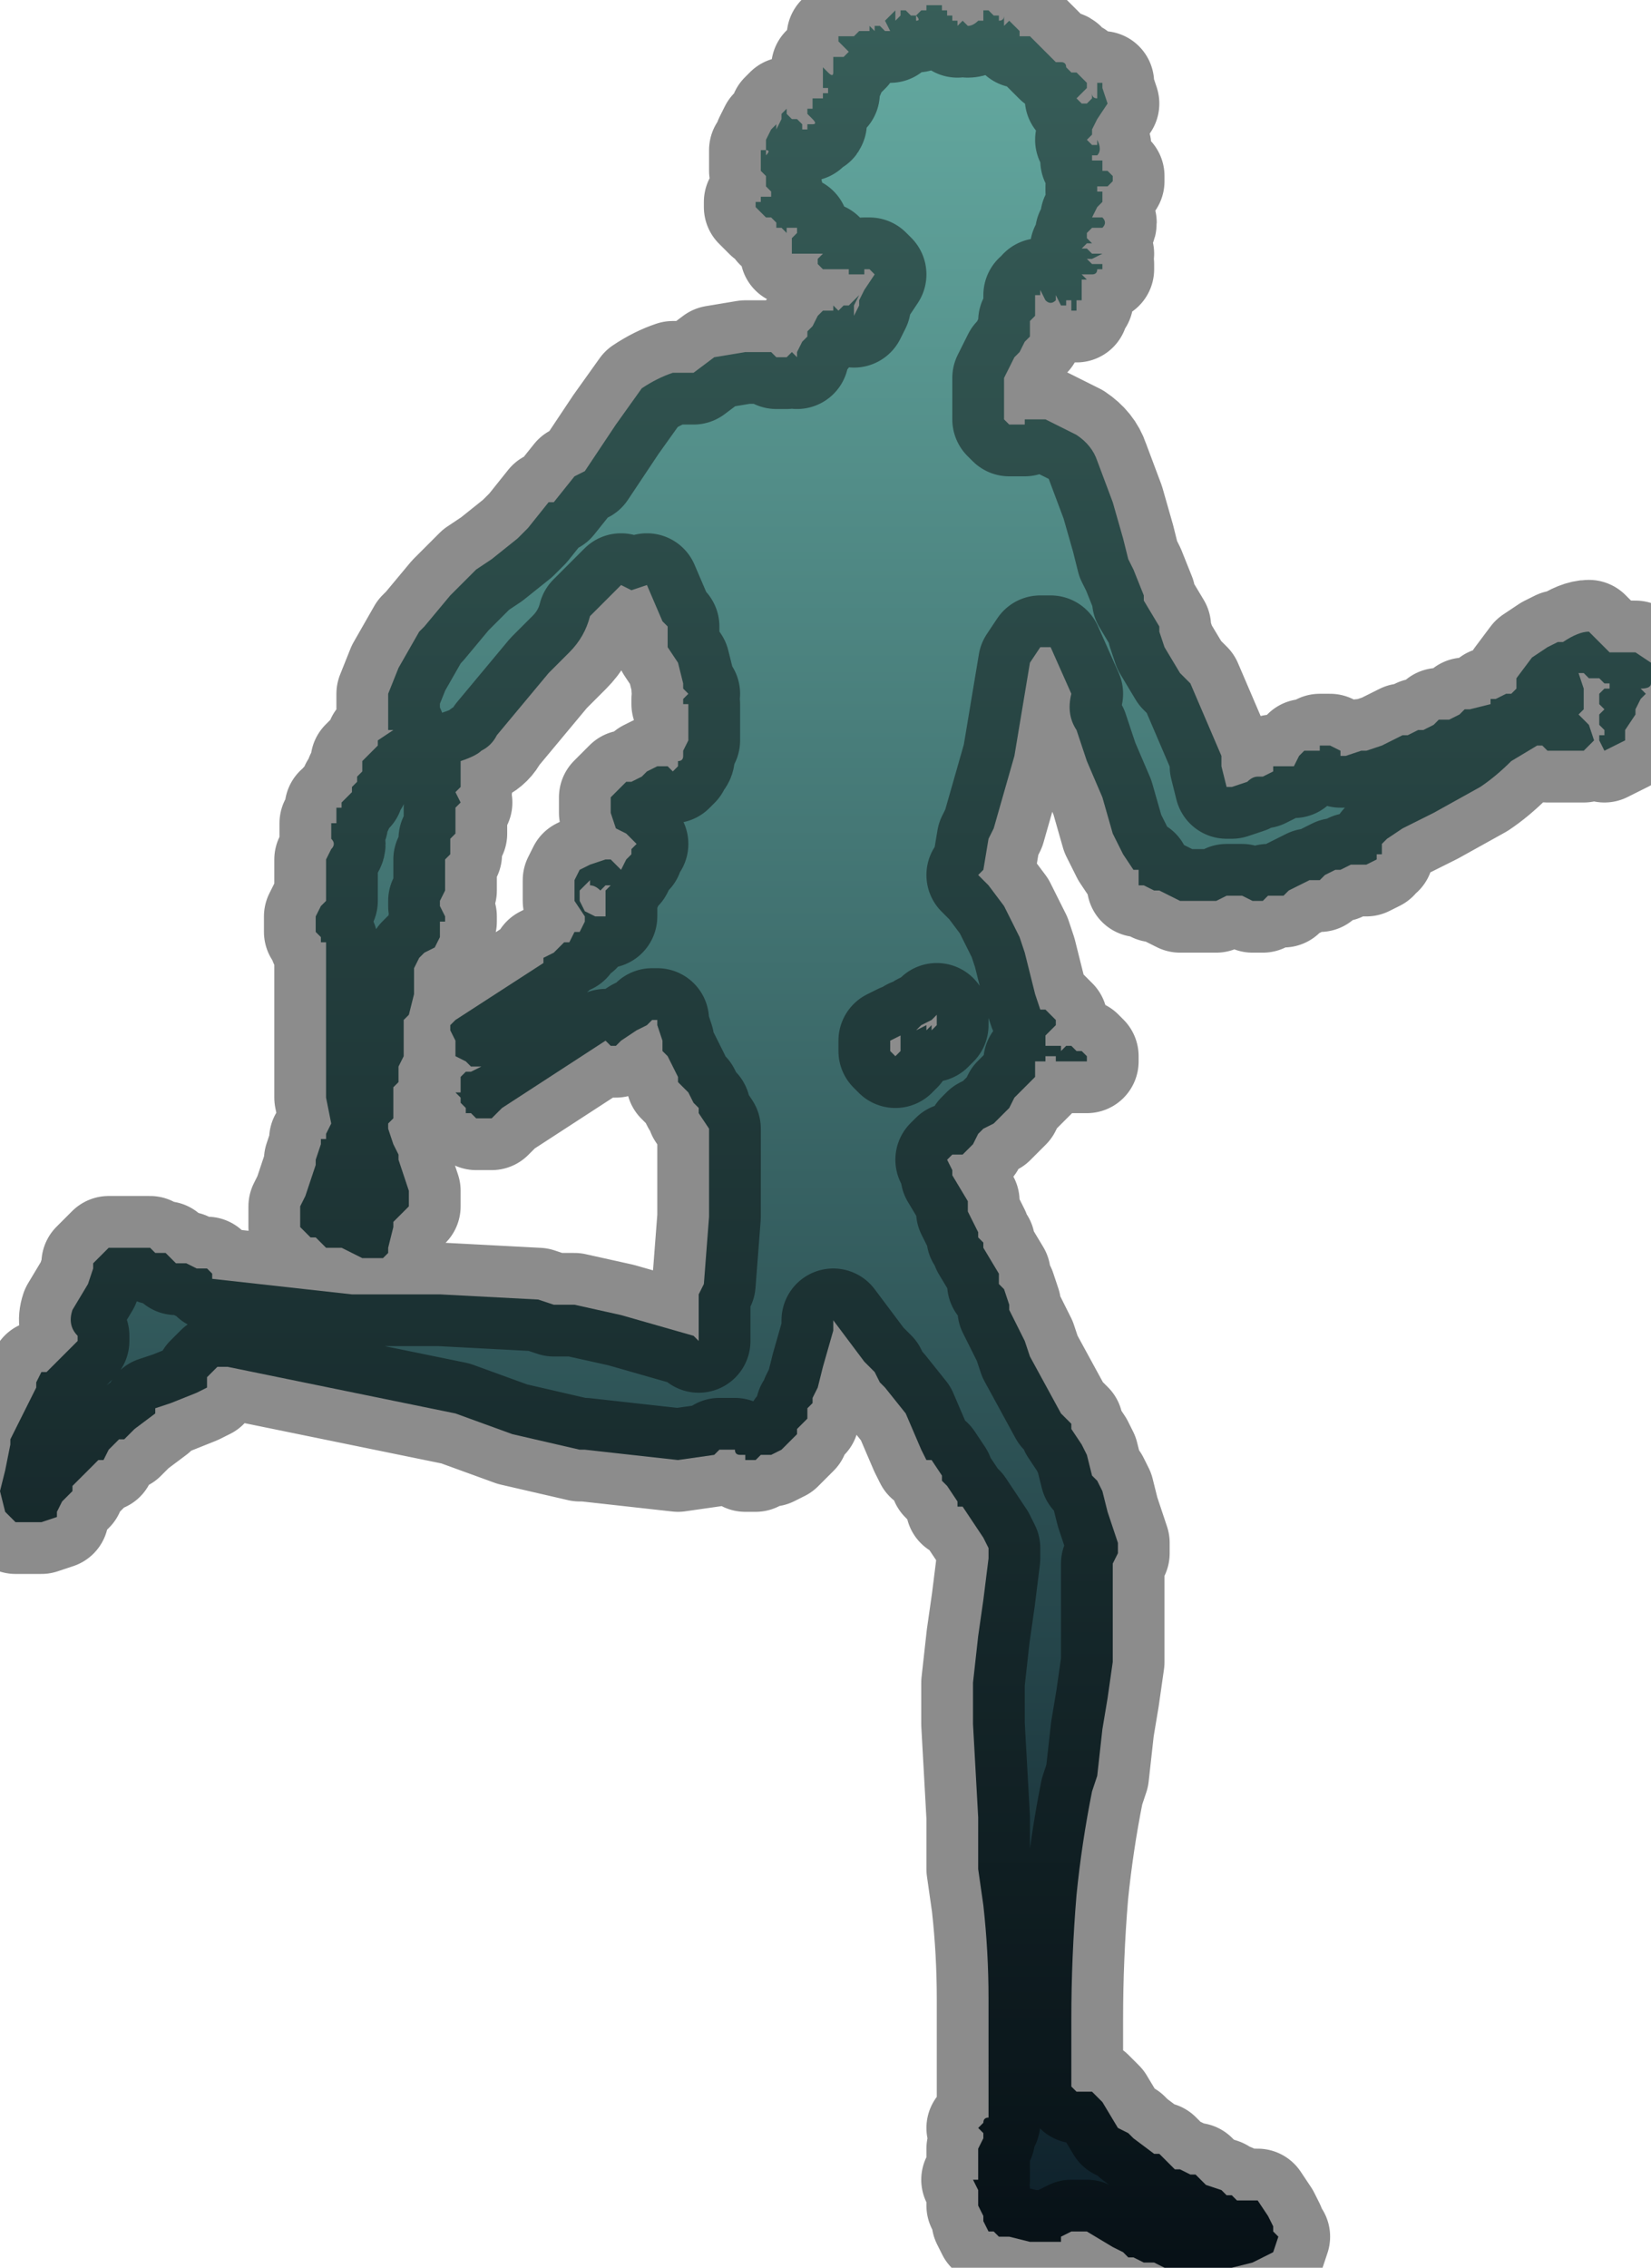 <?xml version="1.0" encoding="UTF-8" standalone="no"?>
<svg xmlns:xlink="http://www.w3.org/1999/xlink" height="21.9px" width="15.95px" xmlns="http://www.w3.org/2000/svg">
  <g transform="matrix(1.0, 0.0, 0.0, 1.0, 9.75, 10.75)">
    <path d="M-4.15 -2.05 L-4.15 -2.05 -4.1 -1.95 -4.0 -1.9 -4.0 -1.9 -4.0 -1.9 -3.9 -1.9 -3.9 -2.0 -3.9 -2.05 -3.9 -2.15 -3.85 -2.2 -3.9 -2.2 -3.95 -2.15 Q-4.0 -2.2 -4.05 -2.2 L-4.05 -2.25 -4.15 -2.15 -4.15 -2.05 M0.3 -10.3 L0.3 -10.3 0.35 -10.25 0.35 -10.25 0.4 -10.2 0.4 -10.2 0.45 -10.15 0.45 -10.15 0.5 -10.15 Q0.55 -10.15 0.55 -10.1 L0.55 -10.1 0.6 -10.05 0.65 -10.05 0.65 -10.05 0.75 -9.95 0.75 -9.9 0.7 -9.85 0.7 -9.85 0.65 -9.8 0.7 -9.75 0.75 -9.75 0.75 -9.75 0.8 -9.8 0.8 -9.85 Q0.8 -9.8 0.85 -9.8 L0.85 -9.9 0.85 -9.95 0.9 -9.95 0.9 -9.9 0.95 -9.75 0.95 -9.75 0.85 -9.6 0.85 -9.6 0.8 -9.5 0.8 -9.45 0.75 -9.4 0.75 -9.4 0.8 -9.35 0.85 -9.35 0.85 -9.4 Q0.9 -9.3 0.85 -9.25 L0.8 -9.25 Q0.8 -9.2 0.8 -9.2 L0.85 -9.2 0.85 -9.2 0.9 -9.2 0.9 -9.15 0.9 -9.1 0.95 -9.1 1.0 -9.05 1.0 -9.05 1.0 -9.0 0.95 -8.95 0.9 -8.95 0.85 -8.95 0.85 -8.9 0.9 -8.9 0.9 -8.9 0.9 -8.8 0.85 -8.75 0.85 -8.75 0.8 -8.65 0.85 -8.65 0.9 -8.65 0.9 -8.65 Q0.95 -8.6 0.9 -8.55 L0.85 -8.55 0.8 -8.55 0.8 -8.55 0.75 -8.5 0.75 -8.45 0.8 -8.4 0.75 -8.4 0.7 -8.35 Q0.7 -8.35 0.75 -8.35 L0.75 -8.35 0.8 -8.3 0.8 -8.3 Q0.85 -8.3 0.9 -8.3 L0.8 -8.25 0.75 -8.25 0.8 -8.2 0.85 -8.2 0.9 -8.2 0.9 -8.15 0.85 -8.15 Q0.85 -8.1 0.8 -8.1 L0.7 -8.1 0.75 -8.05 0.75 -8.05 0.75 -8.05 0.7 -8.05 0.7 -8.05 0.7 -7.95 0.7 -7.85 0.65 -7.85 0.65 -7.75 0.6 -7.75 0.6 -7.85 0.55 -7.85 0.55 -7.8 0.5 -7.8 0.45 -7.8 0.45 -7.8 0.5 -7.8 0.45 -7.9 0.45 -7.85 Q0.4 -7.8 0.35 -7.85 L0.3 -7.95 0.3 -7.9 0.25 -7.9 0.25 -7.85 0.25 -7.75 0.25 -7.7 0.2 -7.65 0.2 -7.55 0.2 -7.5 0.15 -7.45 0.15 -7.45 0.1 -7.35 0.1 -7.35 0.05 -7.3 0.05 -7.3 -0.05 -7.1 -0.05 -7.0 -0.05 -6.9 -0.05 -6.75 -0.05 -6.7 -0.05 -6.7 0.0 -6.65 0.05 -6.65 0.1 -6.65 0.15 -6.65 0.15 -6.7 0.35 -6.7 0.35 -6.7 0.65 -6.55 Q0.8 -6.45 0.85 -6.3 L1.0 -5.9 1.1 -5.55 1.15 -5.35 1.2 -5.25 1.3 -5.0 1.3 -4.95 1.45 -4.7 1.45 -4.65 1.5 -4.5 1.65 -4.25 1.75 -4.15 1.9 -3.8 2.05 -3.45 2.05 -3.35 2.1 -3.15 2.15 -3.15 2.15 -3.15 2.3 -3.2 2.3 -3.2 Q2.35 -3.25 2.4 -3.25 L2.45 -3.25 2.55 -3.3 2.55 -3.35 2.7 -3.35 2.75 -3.35 2.8 -3.45 2.85 -3.5 2.9 -3.5 2.9 -3.5 2.95 -3.5 3.0 -3.5 3.0 -3.55 3.1 -3.55 3.2 -3.5 3.2 -3.45 3.25 -3.45 3.4 -3.5 3.45 -3.5 3.45 -3.5 3.6 -3.55 3.6 -3.55 3.8 -3.65 3.85 -3.65 3.85 -3.65 3.95 -3.7 3.95 -3.7 4.0 -3.7 4.1 -3.75 4.15 -3.8 Q4.2 -3.8 4.25 -3.8 L4.35 -3.85 4.4 -3.9 4.45 -3.9 4.45 -3.9 4.65 -3.95 4.65 -4.0 4.7 -4.0 4.7 -4.0 4.8 -4.05 4.85 -4.05 4.9 -4.1 4.9 -4.2 5.05 -4.4 5.2 -4.5 5.3 -4.55 5.35 -4.55 Q5.5 -4.65 5.6 -4.65 L5.8 -4.45 5.9 -4.45 6.05 -4.45 6.2 -4.35 6.2 -4.15 Q6.2 -4.1 6.1 -4.1 L6.15 -4.05 6.1 -4.0 6.05 -3.9 6.05 -3.9 6.05 -3.85 5.95 -3.7 5.95 -3.6 5.85 -3.55 5.85 -3.55 5.75 -3.5 5.7 -3.6 5.7 -3.65 5.75 -3.65 5.75 -3.7 5.7 -3.75 5.7 -3.85 5.75 -3.9 5.75 -3.9 5.7 -3.95 5.7 -4.05 5.75 -4.1 5.8 -4.1 5.8 -4.15 5.75 -4.15 5.7 -4.2 5.6 -4.2 5.55 -4.25 5.5 -4.25 5.5 -4.25 5.55 -4.1 5.55 -3.9 5.5 -3.85 5.55 -3.8 5.6 -3.75 5.65 -3.6 5.55 -3.5 5.5 -3.5 5.4 -3.5 5.4 -3.5 5.2 -3.5 5.15 -3.55 5.1 -3.55 4.85 -3.4 Q4.7 -3.25 4.55 -3.15 L4.1 -2.9 3.8 -2.75 3.65 -2.65 3.6 -2.6 3.6 -2.55 3.6 -2.5 3.55 -2.5 3.55 -2.45 3.45 -2.4 3.4 -2.4 3.3 -2.4 3.3 -2.4 3.2 -2.35 3.15 -2.35 3.05 -2.3 3.0 -2.25 3.0 -2.25 2.9 -2.25 2.8 -2.2 2.8 -2.2 2.7 -2.15 2.65 -2.1 2.6 -2.1 2.55 -2.1 2.55 -2.1 2.5 -2.1 2.45 -2.05 2.4 -2.05 2.4 -2.05 2.35 -2.05 2.25 -2.1 2.2 -2.1 2.1 -2.1 2.1 -2.1 2.0 -2.05 1.9 -2.05 1.85 -2.05 1.7 -2.05 1.7 -2.05 1.65 -2.05 1.45 -2.15 1.45 -2.15 1.4 -2.15 1.3 -2.2 1.25 -2.2 1.25 -2.25 1.25 -2.35 1.2 -2.35 1.2 -2.35 1.1 -2.5 1.0 -2.7 0.9 -3.05 0.75 -3.4 0.65 -3.7 Q0.55 -3.85 0.6 -4.05 L0.4 -4.5 0.3 -4.5 0.3 -4.5 0.2 -4.35 0.15 -4.05 0.1 -3.75 0.1 -3.75 0.05 -3.45 -0.05 -3.1 -0.05 -3.1 -0.15 -2.75 -0.2 -2.65 -0.25 -2.35 -0.3 -2.3 -0.2 -2.2 -0.05 -2.0 0.1 -1.7 0.15 -1.55 0.2 -1.35 0.25 -1.15 0.3 -1.0 0.35 -1.0 0.4 -0.95 0.45 -0.9 0.45 -0.85 0.4 -0.8 0.4 -0.8 0.35 -0.75 0.35 -0.65 Q0.4 -0.65 0.4 -0.65 L0.4 -0.65 0.45 -0.65 0.5 -0.65 0.5 -0.6 0.55 -0.65 0.6 -0.65 0.65 -0.6 0.7 -0.6 0.75 -0.55 0.75 -0.5 0.7 -0.5 0.65 -0.5 0.55 -0.5 0.45 -0.5 0.45 -0.55 0.45 -0.55 0.4 -0.55 0.35 -0.55 0.35 -0.5 0.3 -0.5 0.25 -0.5 0.25 -0.45 0.25 -0.35 0.2 -0.3 0.2 -0.3 0.15 -0.25 0.1 -0.2 0.1 -0.2 0.05 -0.15 0.0 -0.05 -0.15 0.1 -0.25 0.15 -0.3 0.2 -0.35 0.3 -0.4 0.35 -0.45 0.4 -0.5 0.4 -0.55 0.4 -0.6 0.45 -0.55 0.55 -0.55 0.6 -0.4 0.85 -0.4 0.95 -0.35 1.05 -0.3 1.15 -0.3 1.2 -0.25 1.25 -0.25 1.3 -0.1 1.55 -0.1 1.65 -0.05 1.7 0.0 1.85 0.0 1.85 0.0 1.9 0.15 2.2 0.2 2.35 0.5 2.9 0.6 3.0 0.6 3.05 0.7 3.2 0.75 3.3 0.8 3.5 0.85 3.55 0.9 3.65 0.95 3.85 1.05 4.15 1.05 4.25 1.0 4.35 1.0 4.55 1.0 5.3 0.95 5.65 0.9 5.95 0.85 6.4 0.8 6.55 Q0.7 7.05 0.65 7.55 0.6 8.15 0.6 8.75 L0.6 9.4 0.65 9.45 0.7 9.45 0.8 9.45 0.9 9.55 1.05 9.8 1.15 9.85 1.2 9.9 1.4 10.05 1.45 10.05 1.5 10.1 1.55 10.15 1.6 10.2 1.65 10.2 1.75 10.25 1.8 10.25 1.9 10.35 2.05 10.4 2.1 10.45 2.15 10.45 2.2 10.5 2.3 10.5 2.4 10.5 2.5 10.65 2.55 10.75 2.55 10.8 2.6 10.85 2.55 11.0 2.35 11.1 2.15 11.15 1.9 11.15 1.85 11.15 1.7 11.15 1.6 11.15 1.5 11.15 1.4 11.1 1.3 11.1 1.2 11.05 1.15 11.05 1.1 11.0 1.0 10.95 0.75 10.8 0.65 10.8 0.6 10.8 0.5 10.85 0.5 10.9 0.45 10.9 0.4 10.9 0.25 10.9 0.2 10.9 0.0 10.85 -0.05 10.85 -0.1 10.85 -0.15 10.8 -0.2 10.8 -0.25 10.7 -0.25 10.7 -0.25 10.65 -0.3 10.55 -0.3 10.4 -0.35 10.3 -0.3 10.3 -0.3 10.15 -0.3 10.0 -0.25 9.9 -0.25 9.85 -0.3 9.8 -0.25 9.75 Q-0.25 9.7 -0.2 9.7 L-0.2 9.75 -0.2 8.55 Q-0.2 8.1 -0.25 7.65 L-0.3 7.3 -0.3 6.8 -0.35 5.9 -0.35 5.5 -0.3 5.05 -0.25 4.7 -0.2 4.3 -0.2 4.2 -0.25 4.1 -0.25 4.1 -0.45 3.8 -0.5 3.8 -0.5 3.75 -0.6 3.6 -0.65 3.55 -0.65 3.5 -0.75 3.35 -0.8 3.35 -0.85 3.25 -1.0 2.9 -1.2 2.65 -1.2 2.65 -1.25 2.6 -1.3 2.5 -1.4 2.4 -1.7 2.0 -1.7 2.05 -1.7 2.1 -1.8 2.45 -1.8 2.45 -1.85 2.65 -1.9 2.75 -1.9 2.8 -1.95 2.85 -1.95 2.95 -2.05 3.05 -2.05 3.1 -2.1 3.15 -2.2 3.25 -2.3 3.3 -2.3 3.3 -2.35 3.3 -2.35 3.3 -2.4 3.3 -2.45 3.35 -2.5 3.35 -2.5 3.35 -2.55 3.35 -2.55 3.3 -2.6 3.3 Q-2.65 3.3 -2.65 3.25 L-2.7 3.25 -2.7 3.25 -2.75 3.25 -2.8 3.25 -2.85 3.3 -3.2 3.35 -4.1 3.25 -4.15 3.25 -4.8 3.1 -5.35 2.9 -7.55 2.45 -7.65 2.45 -7.7 2.5 -7.75 2.55 -7.75 2.65 -7.85 2.7 -8.1 2.8 -8.25 2.85 -8.25 2.9 -8.45 3.05 -8.45 3.05 -8.5 3.1 -8.55 3.15 -8.6 3.15 -8.65 3.2 -8.7 3.25 -8.75 3.35 -8.8 3.35 -8.9 3.45 -9.0 3.55 -9.05 3.6 -9.05 3.65 -9.1 3.7 -9.15 3.75 -9.2 3.85 -9.2 3.9 -9.35 3.95 -9.45 3.95 -9.5 3.95 -9.55 3.95 -9.55 3.95 -9.6 3.95 -9.7 3.85 -9.75 3.65 -9.7 3.45 -9.65 3.2 -9.65 3.15 -9.6 3.05 -9.55 2.95 -9.5 2.85 -9.45 2.75 -9.4 2.65 -9.4 2.6 -9.35 2.5 -9.3 2.5 -9.25 2.45 -9.2 2.4 -9.1 2.3 -9.0 2.2 -9.0 2.15 Q-9.1 2.05 -9.05 1.9 L-8.9 1.65 -8.85 1.5 -8.85 1.45 -8.8 1.4 -8.75 1.35 -8.7 1.3 -8.65 1.3 -8.6 1.3 -8.6 1.3 -8.55 1.3 -8.45 1.3 -8.35 1.3 -8.3 1.3 -8.25 1.35 -8.2 1.35 -8.15 1.35 -8.1 1.4 -8.05 1.45 -7.95 1.45 -7.85 1.5 -7.8 1.5 -7.75 1.5 -7.7 1.55 Q-7.7 1.55 -7.7 1.6 L-7.7 1.6 -6.35 1.75 -6.0 1.75 -5.9 1.75 -5.5 1.75 -4.55 1.8 -4.4 1.85 -4.2 1.85 -3.75 1.95 -3.05 2.15 -3.0 2.2 -3.0 2.15 -3.0 2.0 -3.0 1.75 -2.95 1.65 -2.9 1.0 -2.9 0.9 -2.9 0.55 -2.9 0.45 -2.9 0.45 -2.9 0.3 -2.9 0.15 -3.0 0.0 -3.0 -0.05 -3.05 -0.1 -3.1 -0.2 -3.15 -0.25 -3.2 -0.3 -3.2 -0.35 -3.3 -0.55 -3.3 -0.55 -3.35 -0.6 -3.35 -0.65 -3.35 -0.7 -3.4 -0.85 -3.4 -0.9 -3.45 -0.9 -3.5 -0.85 -3.6 -0.8 -3.75 -0.7 -3.8 -0.65 -3.85 -0.65 -3.9 -0.7 -4.9 -0.05 -4.95 0.0 -4.95 0.0 -5.0 0.05 -5.05 0.05 -5.15 0.05 -5.15 0.05 -5.2 0.0 -5.25 0.0 -5.25 -0.05 -5.3 -0.1 -5.3 -0.15 -5.35 -0.2 -5.3 -0.2 -5.3 -0.2 -5.3 -0.25 -5.3 -0.35 -5.25 -0.4 -5.2 -0.4 -5.1 -0.45 -5.15 -0.45 -5.2 -0.45 -5.2 -0.45 -5.25 -0.5 -5.35 -0.55 -5.35 -0.7 -5.4 -0.8 -5.4 -0.8 -5.4 -0.85 -5.35 -0.9 -4.5 -1.45 -4.5 -1.5 -4.4 -1.55 -4.35 -1.6 -4.3 -1.65 -4.3 -1.65 -4.25 -1.65 -4.2 -1.75 -4.15 -1.75 -4.1 -1.85 -4.1 -1.9 -4.2 -2.05 -4.2 -2.25 -4.15 -2.35 -4.05 -2.4 -3.9 -2.45 -3.85 -2.45 -3.75 -2.35 -3.75 -2.35 -3.7 -2.45 -3.7 -2.45 -3.65 -2.5 -3.65 -2.55 -3.6 -2.6 -3.7 -2.7 -3.8 -2.75 -3.85 -2.9 -3.85 -3.05 -3.8 -3.1 -3.75 -3.15 -3.7 -3.2 -3.65 -3.2 -3.55 -3.25 -3.5 -3.3 -3.4 -3.35 -3.3 -3.35 -3.25 -3.3 -3.2 -3.35 -3.2 -3.4 Q-3.15 -3.4 -3.15 -3.45 L-3.15 -3.5 -3.1 -3.6 -3.1 -3.65 -3.1 -3.8 -3.1 -3.85 -3.1 -3.95 -3.15 -3.95 -3.15 -4.0 -3.1 -4.05 -3.15 -4.1 -3.15 -4.1 -3.15 -4.15 -3.2 -4.35 -3.2 -4.35 -3.3 -4.5 -3.3 -4.5 -3.3 -4.7 -3.35 -4.75 -3.5 -5.1 -3.65 -5.05 -3.75 -5.1 -4.05 -4.8 Q-4.1 -4.6 -4.25 -4.45 L-4.45 -4.25 -4.7 -3.95 -4.95 -3.65 Q-5.0 -3.55 -5.1 -3.5 -5.15 -3.45 -5.3 -3.4 L-5.3 -3.4 -5.3 -3.3 -5.3 -3.15 -5.35 -3.1 -5.3 -3.0 -5.3 -3.0 -5.35 -2.95 -5.35 -2.85 -5.35 -2.7 -5.4 -2.65 -5.4 -2.5 -5.45 -2.45 -5.45 -2.3 -5.45 -2.15 -5.5 -2.05 -5.5 -2.0 -5.45 -1.9 -5.45 -1.85 -5.5 -1.85 -5.5 -1.8 -5.5 -1.75 -5.5 -1.7 -5.55 -1.6 -5.65 -1.55 -5.7 -1.5 -5.75 -1.4 -5.75 -1.35 -5.75 -1.3 -5.75 -1.15 -5.8 -0.95 -5.85 -0.9 -5.85 -0.9 -5.85 -0.8 -5.85 -0.75 -5.85 -0.55 -5.9 -0.45 -5.9 -0.3 -5.95 -0.25 -5.95 -0.25 -5.95 0.0 -5.95 0.05 -6.0 0.1 -6.0 0.15 -5.95 0.3 -5.9 0.4 -5.9 0.45 -5.85 0.6 -5.85 0.6 -5.85 0.6 -5.8 0.75 -5.8 0.9 -5.9 1.0 -5.95 1.05 -5.95 1.1 -6.0 1.3 -6.0 1.35 -6.05 1.4 -6.2 1.4 -6.25 1.4 -6.25 1.4 -6.45 1.3 -6.45 1.3 -6.5 1.3 -6.6 1.3 -6.6 1.3 -6.7 1.2 -6.7 1.2 -6.75 1.2 -6.85 1.1 -6.85 0.9 -6.8 0.8 -6.75 0.65 -6.7 0.5 -6.7 0.45 -6.65 0.3 -6.65 0.25 -6.6 0.25 -6.6 0.2 -6.55 0.1 -6.55 0.1 -6.6 -0.15 -6.6 -0.55 -6.6 -1.4 -6.6 -1.65 -6.65 -1.65 -6.65 -1.65 -6.65 -1.7 -6.7 -1.75 -6.7 -1.8 -6.7 -1.9 -6.65 -2.0 -6.65 -2.0 -6.6 -2.05 -6.6 -2.15 -6.6 -2.35 -6.6 -2.45 -6.55 -2.55 -6.55 -2.55 Q-6.5 -2.6 -6.55 -2.65 L-6.55 -2.7 -6.55 -2.8 -6.5 -2.8 -6.5 -2.95 -6.45 -2.95 -6.45 -3.0 -6.35 -3.1 -6.35 -3.15 -6.3 -3.2 -6.3 -3.25 -6.25 -3.3 -6.25 -3.4 -6.2 -3.45 -6.1 -3.55 -6.1 -3.6 -5.95 -3.7 -6.0 -3.7 -6.0 -3.75 -6.0 -3.8 -6.0 -3.95 -6.0 -4.05 -5.9 -4.3 -5.7 -4.65 -5.65 -4.7 -5.4 -5.0 -5.15 -5.25 -5.0 -5.35 -4.75 -5.55 -4.65 -5.65 -4.65 -5.65 -4.45 -5.9 -4.4 -5.9 -4.2 -6.15 -4.1 -6.2 -4.0 -6.35 -3.8 -6.65 -3.55 -7.0 Q-3.4 -7.1 -3.25 -7.15 L-3.05 -7.15 -2.85 -7.3 -2.55 -7.35 -2.5 -7.35 -2.45 -7.35 -2.35 -7.35 -2.3 -7.35 -2.25 -7.3 -2.2 -7.3 -2.15 -7.3 -2.1 -7.35 -2.05 -7.3 -2.05 -7.35 -2.0 -7.45 -1.95 -7.5 -1.95 -7.55 -1.9 -7.6 -1.85 -7.7 -1.85 -7.7 -1.8 -7.75 -1.75 -7.75 -1.75 -7.75 -1.7 -7.75 -1.7 -7.8 -1.65 -7.75 -1.6 -7.8 -1.55 -7.8 -1.55 -7.8 -1.5 -7.85 -1.45 -7.9 -1.5 -7.8 -1.5 -7.7 -1.5 -7.7 -1.45 -7.8 -1.45 -7.85 -1.4 -7.95 -1.4 -7.95 -1.3 -8.1 -1.35 -8.15 -1.35 -8.15 -1.35 -8.15 -1.4 -8.15 -1.4 -8.1 -1.45 -8.1 -1.55 -8.1 -1.55 -8.15 -1.65 -8.15 -1.75 -8.15 -1.75 -8.15 -1.8 -8.15 -1.85 -8.2 -1.85 -8.25 -1.85 -8.25 -1.8 -8.3 -1.8 -8.3 -1.85 -8.3 -1.85 -8.3 -1.95 -8.3 -2.0 -8.3 -2.0 -8.3 -2.05 -8.3 -2.1 -8.3 -2.1 -8.35 -2.1 -8.4 -2.1 -8.45 -2.1 -8.45 -2.05 -8.5 -2.05 -8.55 -2.1 -8.55 -2.15 -8.55 -2.15 -8.5 -2.2 -8.55 -2.25 -8.55 -2.25 -8.55 -2.25 -8.6 -2.3 -8.65 -2.3 -8.65 -2.35 -8.65 -2.35 -8.65 -2.4 -8.7 -2.4 -8.7 -2.45 -8.75 -2.45 -8.8 -2.4 -8.8 -2.4 -8.85 -2.35 -8.85 -2.3 -8.85 -2.3 -8.9 -2.35 -8.95 -2.35 -9.05 -2.35 -9.05 -2.4 -9.1 -2.4 -9.15 -2.4 -9.3 -2.35 -9.3 -2.35 -9.25 Q-2.3 -9.3 -2.35 -9.3 L-2.35 -9.35 -2.35 -9.4 -2.3 -9.5 -2.3 -9.5 -2.25 -9.55 -2.25 -9.5 -2.2 -9.6 -2.2 -9.65 -2.15 -9.7 -2.15 -9.65 -2.1 -9.6 -2.1 -9.55 -2.1 -9.6 -2.05 -9.6 -2.0 -9.55 -2.0 -9.5 -1.95 -9.5 -1.95 -9.55 -1.9 -9.55 Q-1.85 -9.55 -1.9 -9.6 L-1.9 -9.6 -1.95 -9.65 -1.95 -9.7 -1.9 -9.7 -1.9 -9.75 -1.9 -9.8 -1.85 -9.8 -1.85 -9.8 -1.8 -9.8 -1.8 -9.85 -1.8 -9.85 -1.75 -9.85 -1.75 -9.9 -1.8 -9.9 -1.8 -9.95 -1.8 -10.1 -1.8 -10.1 -1.75 -10.05 -1.75 -10.05 Q-1.7 -10.0 -1.7 -10.05 L-1.7 -10.1 -1.7 -10.2 -1.7 -10.2 -1.65 -10.2 -1.65 -10.2 -1.6 -10.2 -1.6 -10.2 -1.55 -10.25 -1.55 -10.25 -1.6 -10.3 -1.65 -10.35 -1.65 -10.4 -1.55 -10.4 -1.5 -10.4 -1.5 -10.4 -1.5 -10.4 -1.45 -10.45 -1.45 -10.45 -1.4 -10.45 -1.4 -10.45 Q-1.4 -10.45 -1.35 -10.45 L-1.35 -10.5 -1.3 -10.45 -1.3 -10.5 -1.25 -10.5 -1.25 -10.5 -1.2 -10.45 Q-1.2 -10.4 -1.2 -10.45 L-1.2 -10.45 -1.15 -10.45 -1.2 -10.55 -1.2 -10.55 -1.15 -10.6 -1.15 -10.6 -1.1 -10.65 Q-1.1 -10.6 -1.1 -10.55 L-1.1 -10.55 -1.05 -10.6 -1.05 -10.65 -1.0 -10.65 -1.0 -10.65 -1.0 -10.65 -1.0 -10.65 -0.95 -10.6 -0.95 -10.6 -0.9 -10.6 -0.9 -10.55 Q-0.85 -10.55 -0.9 -10.6 L-0.85 -10.65 -0.85 -10.65 -0.8 -10.65 -0.8 -10.7 -0.75 -10.7 -0.7 -10.7 -0.7 -10.7 -0.65 -10.7 -0.65 -10.65 -0.6 -10.65 -0.6 -10.6 -0.55 -10.6 -0.55 -10.55 -0.55 -10.55 -0.5 -10.55 -0.5 -10.5 -0.45 -10.55 -0.4 -10.5 -0.4 -10.5 Q-0.35 -10.5 -0.3 -10.55 L-0.3 -10.55 -0.25 -10.55 -0.25 -10.6 -0.25 -10.6 -0.25 -10.65 -0.2 -10.65 -0.2 -10.65 -0.15 -10.6 -0.15 -10.6 -0.15 -10.55 -0.15 -10.6 -0.1 -10.6 Q-0.1 -10.6 -0.1 -10.55 L-0.1 -10.55 Q-0.05 -10.55 -0.05 -10.6 L-0.05 -10.5 0.0 -10.55 0.05 -10.5 0.1 -10.45 0.1 -10.4 0.15 -10.4 0.15 -10.4 0.2 -10.4 0.2 -10.4 0.25 -10.35 0.25 -10.35 0.3 -10.3 M-1.15 -0.65 L-1.15 -0.6 -1.1 -0.55 -1.1 -0.55 -1.05 -0.6 -1.05 -0.75 -1.05 -0.75 -1.15 -0.7 -1.15 -0.65 M-0.7 -0.95 L-0.7 -0.95 -0.75 -0.9 -0.85 -0.85 -0.85 -0.85 -0.9 -0.8 -0.9 -0.8 -0.95 -0.8 -0.95 -0.8 -0.95 -0.8 -0.9 -0.8 -0.8 -0.85 -0.8 -0.8 -0.75 -0.85 -0.75 -0.8 -0.7 -0.85 -0.7 -0.85 -0.7 -0.95" fill="url(#gradient0)" fill-rule="evenodd" stroke="none"/>
    <path d="M0.3 -10.3 L0.25 -10.35 0.25 -10.35 0.2 -10.4 0.2 -10.4 0.15 -10.4 0.15 -10.4 0.1 -10.4 0.1 -10.45 0.05 -10.5 0.0 -10.55 -0.05 -10.5 -0.05 -10.6 Q-0.05 -10.55 -0.1 -10.55 L-0.1 -10.55 Q-0.1 -10.6 -0.1 -10.6 L-0.15 -10.6 -0.15 -10.55 -0.15 -10.6 -0.15 -10.6 -0.2 -10.65 -0.2 -10.65 -0.25 -10.65 -0.25 -10.6 -0.25 -10.6 -0.25 -10.55 -0.3 -10.55 -0.3 -10.55 Q-0.35 -10.5 -0.4 -10.5 L-0.4 -10.5 -0.45 -10.55 -0.5 -10.5 -0.5 -10.55 -0.55 -10.55 -0.55 -10.55 -0.55 -10.6 -0.6 -10.6 -0.6 -10.65 -0.65 -10.65 -0.65 -10.7 -0.7 -10.7 -0.7 -10.7 -0.75 -10.7 -0.8 -10.7 -0.8 -10.65 -0.85 -10.65 -0.85 -10.65 -0.9 -10.6 Q-0.85 -10.55 -0.9 -10.55 L-0.9 -10.6 -0.95 -10.6 -0.95 -10.6 -1.0 -10.65 -1.0 -10.65 -1.0 -10.65 -1.0 -10.65 -1.05 -10.65 -1.05 -10.6 -1.1 -10.55 -1.1 -10.55 Q-1.1 -10.6 -1.1 -10.65 L-1.15 -10.6 -1.15 -10.6 -1.2 -10.55 -1.2 -10.55 -1.15 -10.45 -1.2 -10.45 -1.2 -10.45 Q-1.2 -10.4 -1.2 -10.45 L-1.25 -10.5 -1.25 -10.5 -1.3 -10.5 -1.3 -10.45 -1.35 -10.5 -1.35 -10.45 Q-1.4 -10.45 -1.4 -10.45 L-1.4 -10.45 -1.45 -10.45 -1.45 -10.45 -1.5 -10.4 -1.5 -10.4 -1.5 -10.4 -1.55 -10.4 -1.65 -10.4 -1.65 -10.35 -1.6 -10.3 -1.55 -10.25 -1.55 -10.25 -1.6 -10.2 -1.6 -10.2 -1.65 -10.2 -1.65 -10.2 -1.7 -10.2 -1.7 -10.2 -1.7 -10.1 -1.7 -10.05 Q-1.7 -10.0 -1.75 -10.05 L-1.75 -10.05 -1.8 -10.1 -1.8 -10.1 -1.8 -9.95 -1.8 -9.9 -1.75 -9.9 -1.75 -9.85 -1.8 -9.85 -1.8 -9.85 -1.8 -9.8 -1.85 -9.8 -1.85 -9.8 -1.9 -9.8 -1.9 -9.75 -1.9 -9.7 -1.95 -9.7 -1.95 -9.65 -1.9 -9.6 -1.9 -9.6 Q-1.85 -9.55 -1.9 -9.55 L-1.95 -9.55 -1.95 -9.5 -2.0 -9.5 -2.0 -9.55 -2.05 -9.6 -2.1 -9.6 -2.1 -9.55 -2.1 -9.6 -2.15 -9.65 -2.15 -9.7 -2.2 -9.65 -2.2 -9.6 -2.25 -9.5 -2.25 -9.55 -2.3 -9.5 -2.3 -9.5 -2.35 -9.4 -2.35 -9.35 -2.35 -9.3 Q-2.3 -9.3 -2.35 -9.25 L-2.35 -9.3 -2.4 -9.3 -2.4 -9.15 -2.4 -9.1 -2.35 -9.05 -2.35 -9.05 -2.35 -8.95 -2.3 -8.9 -2.3 -8.85 -2.35 -8.85 -2.4 -8.85 -2.4 -8.8 -2.45 -8.8 -2.45 -8.75 -2.4 -8.7 -2.4 -8.7 -2.35 -8.65 -2.35 -8.65 -2.3 -8.65 -2.3 -8.65 -2.25 -8.6 -2.25 -8.55 -2.25 -8.55 -2.2 -8.55 -2.15 -8.5 -2.15 -8.55 -2.1 -8.55 -2.05 -8.55 -2.05 -8.5 -2.1 -8.45 -2.1 -8.45 -2.1 -8.4 -2.1 -8.35 -2.1 -8.3 -2.05 -8.3 -2.0 -8.3 -2.0 -8.3 -1.95 -8.3 -1.85 -8.3 -1.85 -8.3 -1.8 -8.3 -1.8 -8.3 -1.85 -8.25 -1.85 -8.25 -1.85 -8.2 -1.8 -8.15 -1.75 -8.15 -1.75 -8.15 -1.65 -8.15 -1.55 -8.15 -1.55 -8.1 -1.45 -8.1 -1.4 -8.1 -1.4 -8.15 -1.35 -8.15 -1.35 -8.15 -1.35 -8.15 -1.3 -8.1 -1.4 -7.95 -1.4 -7.95 -1.45 -7.85 -1.45 -7.8 -1.5 -7.7 -1.5 -7.7 -1.5 -7.8 -1.45 -7.9 -1.5 -7.85 -1.55 -7.8 -1.55 -7.8 -1.6 -7.8 -1.65 -7.75 -1.7 -7.8 -1.7 -7.75 -1.75 -7.75 -1.75 -7.75 -1.8 -7.75 -1.85 -7.7 -1.85 -7.7 -1.9 -7.6 -1.95 -7.55 -1.95 -7.5 -2.0 -7.45 -2.05 -7.35 -2.05 -7.3 -2.1 -7.35 -2.15 -7.3 -2.2 -7.3 -2.25 -7.3 -2.3 -7.35 -2.35 -7.35 -2.45 -7.35 -2.5 -7.35 -2.55 -7.35 -2.85 -7.3 -3.05 -7.15 -3.25 -7.15 Q-3.4 -7.1 -3.55 -7.0 L-3.8 -6.65 -4.0 -6.35 -4.1 -6.2 -4.2 -6.15 -4.4 -5.9 -4.45 -5.9 -4.65 -5.65 -4.65 -5.65 -4.75 -5.55 -5.0 -5.35 -5.15 -5.25 -5.4 -5.0 -5.65 -4.7 -5.7 -4.65 -5.9 -4.3 -6.0 -4.05 -6.0 -3.95 -6.0 -3.8 -6.0 -3.75 -6.0 -3.7 -5.95 -3.7 -6.1 -3.6 -6.1 -3.55 -6.2 -3.45 -6.25 -3.4 -6.25 -3.3 -6.3 -3.25 -6.3 -3.2 -6.35 -3.15 -6.35 -3.1 -6.45 -3.0 -6.45 -2.95 -6.5 -2.95 -6.5 -2.8 -6.55 -2.8 -6.55 -2.7 -6.55 -2.65 Q-6.5 -2.6 -6.55 -2.55 L-6.55 -2.55 -6.6 -2.45 -6.6 -2.35 -6.6 -2.15 -6.6 -2.05 -6.65 -2.0 -6.65 -2.0 -6.7 -1.9 -6.7 -1.8 -6.7 -1.75 -6.65 -1.7 -6.65 -1.65 -6.65 -1.65 -6.6 -1.65 -6.6 -1.4 -6.6 -0.55 -6.6 -0.15 -6.55 0.1 -6.55 0.1 -6.6 0.2 -6.6 0.25 -6.65 0.25 -6.65 0.3 -6.7 0.45 -6.7 0.5 -6.75 0.65 -6.8 0.8 -6.85 0.9 -6.85 1.1 -6.75 1.2 -6.7 1.2 -6.7 1.2 -6.6 1.3 -6.6 1.3 -6.5 1.3 -6.45 1.3 -6.45 1.3 -6.25 1.4 -6.25 1.4 -6.2 1.4 -6.05 1.4 -6.0 1.35 -6.0 1.3 -5.95 1.1 -5.95 1.05 -5.9 1.0 -5.8 0.9 -5.8 0.75 -5.85 0.6 -5.85 0.6 -5.85 0.6 -5.9 0.45 -5.9 0.4 -5.95 0.3 -6.0 0.15 -6.0 0.1 -5.95 0.05 -5.95 0.0 -5.95 -0.25 -5.95 -0.25 -5.9 -0.3 -5.9 -0.45 -5.85 -0.55 -5.85 -0.75 -5.85 -0.8 -5.85 -0.9 -5.85 -0.9 -5.8 -0.95 -5.75 -1.15 -5.75 -1.3 -5.75 -1.35 -5.75 -1.4 -5.7 -1.5 -5.65 -1.55 -5.55 -1.6 -5.5 -1.7 -5.5 -1.75 -5.5 -1.8 -5.5 -1.85 -5.45 -1.85 -5.45 -1.9 -5.5 -2.0 -5.5 -2.05 -5.45 -2.15 -5.45 -2.3 -5.45 -2.45 -5.4 -2.5 -5.4 -2.65 -5.35 -2.7 -5.35 -2.85 -5.35 -2.95 -5.3 -3.0 -5.3 -3.0 -5.35 -3.1 -5.3 -3.15 -5.3 -3.3 -5.3 -3.4 -5.3 -3.4 Q-5.15 -3.45 -5.1 -3.5 -5.0 -3.55 -4.95 -3.65 L-4.7 -3.95 -4.45 -4.25 -4.25 -4.45 Q-4.1 -4.6 -4.05 -4.8 L-3.75 -5.1 -3.65 -5.05 -3.5 -5.1 -3.35 -4.75 -3.3 -4.7 -3.3 -4.5 -3.3 -4.5 -3.2 -4.35 -3.2 -4.35 -3.15 -4.15 -3.15 -4.1 -3.15 -4.1 -3.1 -4.05 -3.15 -4.0 -3.15 -3.95 -3.1 -3.95 -3.1 -3.85 -3.1 -3.8 -3.1 -3.65 -3.1 -3.6 -3.15 -3.5 -3.15 -3.45 Q-3.15 -3.4 -3.2 -3.4 L-3.2 -3.35 -3.25 -3.3 -3.3 -3.35 -3.4 -3.35 -3.5 -3.3 -3.55 -3.25 -3.65 -3.2 -3.7 -3.2 -3.75 -3.15 -3.8 -3.1 -3.85 -3.05 -3.85 -2.9 -3.8 -2.75 -3.7 -2.7 -3.6 -2.6 -3.65 -2.55 -3.65 -2.5 -3.7 -2.45 -3.7 -2.45 -3.75 -2.35 -3.75 -2.35 -3.85 -2.45 -3.9 -2.45 -4.05 -2.4 -4.15 -2.35 -4.2 -2.25 -4.2 -2.05 -4.1 -1.9 -4.1 -1.85 -4.15 -1.75 -4.2 -1.75 -4.25 -1.65 -4.3 -1.65 -4.3 -1.65 -4.35 -1.6 -4.4 -1.55 -4.5 -1.5 -4.5 -1.45 -5.35 -0.9 -5.4 -0.85 -5.4 -0.8 -5.4 -0.8 -5.35 -0.7 -5.35 -0.55 -5.25 -0.5 -5.2 -0.45 -5.2 -0.45 -5.15 -0.45 -5.1 -0.45 -5.2 -0.4 -5.25 -0.4 -5.3 -0.35 -5.3 -0.25 -5.3 -0.2 -5.3 -0.2 -5.35 -0.2 -5.3 -0.15 -5.3 -0.1 -5.25 -0.05 -5.25 0.0 -5.2 0.0 -5.15 0.05 -5.15 0.05 -5.05 0.05 -5.0 0.05 -4.95 0.0 -4.95 0.0 -4.9 -0.05 -3.9 -0.7 -3.85 -0.65 -3.8 -0.65 -3.75 -0.7 -3.6 -0.8 -3.5 -0.85 -3.45 -0.9 -3.4 -0.9 -3.4 -0.85 -3.35 -0.7 -3.35 -0.65 -3.35 -0.6 -3.3 -0.55 -3.3 -0.55 -3.2 -0.35 -3.2 -0.3 -3.15 -0.25 -3.1 -0.2 -3.05 -0.1 -3.0 -0.05 -3.0 0.0 -2.9 0.15 -2.9 0.3 -2.9 0.45 -2.9 0.45 -2.9 0.55 -2.9 0.9 -2.9 1.0 -2.95 1.65 -3.0 1.75 -3.0 2.0 -3.0 2.15 -3.0 2.2 -3.05 2.15 -3.75 1.95 -4.2 1.85 -4.4 1.85 -4.55 1.8 -5.5 1.75 -5.9 1.75 -6.0 1.75 -6.35 1.75 -7.7 1.6 -7.7 1.6 Q-7.7 1.55 -7.7 1.55 L-7.75 1.5 -7.8 1.5 -7.85 1.5 -7.95 1.45 -8.05 1.45 -8.1 1.4 -8.15 1.35 -8.2 1.35 -8.25 1.35 -8.3 1.3 -8.35 1.3 -8.45 1.3 -8.55 1.3 -8.6 1.3 -8.6 1.3 -8.65 1.3 -8.7 1.3 -8.75 1.35 -8.8 1.4 -8.85 1.45 -8.85 1.5 -8.9 1.65 -9.05 1.9 Q-9.1 2.05 -9.0 2.15 L-9.0 2.2 -9.1 2.3 -9.2 2.4 -9.25 2.45 -9.3 2.5 -9.35 2.5 -9.4 2.6 -9.4 2.65 -9.45 2.75 -9.5 2.85 -9.55 2.95 -9.6 3.05 -9.65 3.15 -9.65 3.2 -9.7 3.45 -9.75 3.65 -9.7 3.85 -9.6 3.95 -9.55 3.95 -9.55 3.95 -9.5 3.95 -9.45 3.95 -9.35 3.95 -9.2 3.9 -9.2 3.85 -9.15 3.75 -9.1 3.7 -9.05 3.65 -9.05 3.6 -9.0 3.55 -8.9 3.45 -8.8 3.35 -8.75 3.35 -8.7 3.25 -8.65 3.2 -8.6 3.15 -8.55 3.15 -8.5 3.1 -8.45 3.05 -8.45 3.05 -8.25 2.9 -8.25 2.85 -8.1 2.8 -7.85 2.7 -7.75 2.65 -7.75 2.55 -7.7 2.5 -7.65 2.45 -7.55 2.45 -5.35 2.9 -4.8 3.1 -4.15 3.25 -4.1 3.25 -3.2 3.35 -2.85 3.3 -2.8 3.25 -2.75 3.25 -2.7 3.25 -2.7 3.25 -2.65 3.25 Q-2.65 3.3 -2.6 3.3 L-2.55 3.3 -2.55 3.35 -2.5 3.35 -2.5 3.35 -2.45 3.35 -2.4 3.3 -2.35 3.3 -2.35 3.3 -2.3 3.3 -2.3 3.3 -2.2 3.25 -2.1 3.15 -2.05 3.1 -2.05 3.05 -1.95 2.95 -1.95 2.85 -1.9 2.8 -1.9 2.75 -1.85 2.65 -1.8 2.45 -1.8 2.45 -1.7 2.1 -1.7 2.05 -1.7 2.0 -1.4 2.4 -1.3 2.5 -1.25 2.6 -1.2 2.65 -1.2 2.65 -1.0 2.9 -0.85 3.25 -0.8 3.35 -0.75 3.35 -0.65 3.5 -0.65 3.55 -0.6 3.6 -0.5 3.75 -0.5 3.8 -0.45 3.8 -0.25 4.1 -0.25 4.1 -0.2 4.2 -0.2 4.3 -0.25 4.7 -0.3 5.05 -0.35 5.5 -0.35 5.9 -0.3 6.8 -0.3 7.3 -0.25 7.65 Q-0.2 8.1 -0.2 8.55 L-0.2 9.75 -0.2 9.7 Q-0.25 9.7 -0.25 9.75 L-0.3 9.8 -0.25 9.85 -0.25 9.9 -0.3 10.0 -0.3 10.15 -0.3 10.3 -0.35 10.3 -0.3 10.4 -0.3 10.55 -0.25 10.65 -0.25 10.7 -0.25 10.7 -0.2 10.8 -0.15 10.8 -0.1 10.85 -0.05 10.85 0.0 10.85 0.2 10.9 0.25 10.9 0.4 10.9 0.45 10.9 0.5 10.9 0.5 10.85 0.6 10.8 0.65 10.8 0.75 10.8 1.0 10.95 1.1 11.0 1.15 11.05 1.2 11.05 1.3 11.1 1.4 11.1 1.5 11.15 1.6 11.15 1.7 11.15 1.85 11.15 1.9 11.15 2.15 11.15 2.35 11.1 2.55 11.0 2.6 10.85 2.55 10.8 2.55 10.75 2.5 10.65 2.4 10.5 2.3 10.5 2.2 10.5 2.15 10.45 2.1 10.45 2.05 10.4 1.9 10.35 1.8 10.25 1.75 10.25 1.65 10.2 1.6 10.2 1.55 10.15 1.5 10.1 1.45 10.05 1.4 10.05 1.2 9.9 1.15 9.85 1.05 9.8 0.9 9.55 0.8 9.45 0.7 9.45 0.65 9.45 0.6 9.4 0.6 8.75 Q0.6 8.15 0.65 7.55 0.7 7.05 0.8 6.55 L0.85 6.4 0.9 5.95 0.95 5.65 1.0 5.3 1.0 4.55 1.0 4.35 1.05 4.25 1.05 4.15 0.95 3.85 0.9 3.65 0.85 3.55 0.8 3.5 0.75 3.3 0.7 3.2 0.6 3.05 0.6 3.0 0.5 2.9 0.2 2.35 0.15 2.2 0.0 1.9 0.0 1.85 0.0 1.85 -0.05 1.7 -0.1 1.65 -0.1 1.55 -0.25 1.3 -0.25 1.25 -0.3 1.2 -0.3 1.15 -0.35 1.05 -0.4 0.95 -0.4 0.85 -0.55 0.6 -0.55 0.55 -0.6 0.45 -0.55 0.4 -0.5 0.4 -0.45 0.4 -0.4 0.35 -0.35 0.3 -0.3 0.2 -0.25 0.15 -0.15 0.1 0.0 -0.05 0.05 -0.15 0.1 -0.2 0.1 -0.2 0.15 -0.25 0.2 -0.3 0.2 -0.3 0.25 -0.35 0.25 -0.45 0.25 -0.5 0.3 -0.5 0.35 -0.5 0.35 -0.55 0.4 -0.55 0.45 -0.55 0.45 -0.55 0.45 -0.5 0.55 -0.5 0.65 -0.5 0.7 -0.5 0.75 -0.5 0.75 -0.55 0.7 -0.6 0.65 -0.6 0.6 -0.65 0.55 -0.65 0.5 -0.6 0.5 -0.65 0.45 -0.65 0.4 -0.65 0.4 -0.65 Q0.4 -0.65 0.35 -0.65 L0.35 -0.75 0.4 -0.8 0.4 -0.8 0.45 -0.85 0.45 -0.9 0.4 -0.95 0.35 -1.0 0.3 -1.0 0.25 -1.15 0.2 -1.35 0.15 -1.55 0.1 -1.7 -0.05 -2.0 -0.2 -2.2 -0.3 -2.3 -0.25 -2.35 -0.2 -2.65 -0.15 -2.75 -0.05 -3.1 -0.05 -3.1 0.05 -3.45 0.1 -3.75 0.1 -3.75 0.15 -4.05 0.2 -4.35 0.3 -4.5 0.3 -4.5 0.4 -4.5 0.6 -4.05 Q0.55 -3.85 0.65 -3.7 L0.75 -3.4 0.9 -3.05 1.0 -2.7 1.1 -2.5 1.2 -2.35 1.2 -2.35 1.25 -2.35 1.25 -2.25 1.25 -2.2 1.3 -2.2 1.4 -2.15 1.45 -2.15 1.45 -2.15 1.65 -2.05 1.7 -2.05 1.7 -2.05 1.85 -2.05 1.9 -2.05 2.0 -2.05 2.1 -2.1 2.1 -2.1 2.2 -2.1 2.25 -2.1 2.35 -2.05 2.4 -2.05 2.4 -2.05 2.45 -2.05 2.5 -2.1 2.55 -2.1 2.55 -2.1 2.6 -2.1 2.65 -2.1 2.7 -2.15 2.8 -2.2 2.8 -2.2 2.9 -2.25 3.0 -2.25 3.0 -2.25 3.05 -2.3 3.15 -2.35 3.2 -2.35 3.3 -2.4 3.3 -2.4 3.4 -2.4 3.45 -2.4 3.55 -2.45 3.55 -2.5 3.6 -2.5 3.6 -2.55 3.6 -2.6 3.65 -2.65 3.8 -2.75 4.1 -2.9 4.55 -3.15 Q4.7 -3.25 4.85 -3.4 L5.1 -3.55 5.15 -3.55 5.2 -3.5 5.4 -3.5 5.4 -3.5 5.5 -3.5 5.55 -3.5 5.65 -3.6 5.6 -3.75 5.55 -3.8 5.5 -3.85 5.55 -3.9 5.55 -4.1 5.5 -4.25 5.5 -4.25 5.55 -4.25 5.6 -4.2 5.7 -4.2 5.75 -4.15 5.8 -4.15 5.8 -4.1 5.75 -4.1 5.7 -4.05 5.7 -3.95 5.75 -3.9 5.75 -3.9 5.7 -3.85 5.7 -3.75 5.75 -3.7 5.75 -3.65 5.7 -3.65 5.7 -3.6 5.75 -3.5 5.85 -3.55 5.85 -3.55 5.95 -3.6 5.95 -3.7 6.05 -3.85 6.05 -3.9 6.05 -3.9 6.1 -4.0 6.15 -4.05 6.1 -4.1 Q6.2 -4.1 6.2 -4.15 L6.2 -4.35 6.05 -4.45 5.9 -4.45 5.8 -4.45 5.6 -4.65 Q5.5 -4.65 5.35 -4.55 L5.3 -4.55 5.2 -4.5 5.05 -4.4 4.9 -4.2 4.9 -4.1 4.85 -4.05 4.8 -4.05 4.7 -4.0 4.7 -4.0 4.65 -4.0 4.65 -3.95 4.45 -3.9 4.45 -3.9 4.4 -3.9 4.35 -3.85 4.25 -3.8 Q4.2 -3.8 4.15 -3.8 L4.1 -3.75 4.0 -3.7 3.95 -3.7 3.95 -3.7 3.85 -3.65 3.85 -3.65 3.8 -3.65 3.6 -3.55 3.6 -3.55 3.45 -3.5 3.45 -3.5 3.4 -3.5 3.25 -3.45 3.2 -3.45 3.2 -3.5 3.1 -3.55 3.0 -3.55 3.0 -3.5 2.95 -3.5 2.9 -3.5 2.9 -3.5 2.85 -3.5 2.8 -3.45 2.75 -3.35 2.7 -3.35 2.55 -3.35 2.55 -3.3 2.45 -3.25 2.4 -3.25 Q2.35 -3.25 2.3 -3.2 L2.3 -3.2 2.15 -3.15 2.15 -3.15 2.1 -3.15 2.05 -3.35 2.05 -3.45 1.9 -3.8 1.75 -4.15 1.65 -4.25 1.5 -4.5 1.45 -4.65 1.45 -4.7 1.3 -4.95 1.3 -5.0 1.2 -5.25 1.15 -5.35 1.1 -5.55 1.0 -5.9 0.85 -6.3 Q0.8 -6.45 0.65 -6.55 L0.35 -6.7 0.35 -6.7 0.15 -6.7 0.15 -6.65 0.1 -6.65 0.05 -6.65 0.0 -6.65 -0.05 -6.7 -0.05 -6.7 -0.05 -6.75 -0.05 -6.9 -0.05 -7.0 -0.05 -7.1 0.05 -7.3 0.05 -7.3 0.1 -7.35 0.1 -7.35 0.15 -7.45 0.15 -7.45 0.2 -7.5 0.2 -7.55 0.2 -7.65 0.25 -7.7 0.25 -7.75 0.25 -7.85 0.25 -7.9 0.3 -7.9 0.3 -7.95 0.35 -7.85 Q0.4 -7.8 0.45 -7.85 L0.45 -7.9 0.5 -7.8 0.45 -7.8 0.45 -7.8 0.5 -7.8 0.55 -7.8 0.55 -7.85 0.6 -7.85 0.6 -7.75 0.65 -7.75 0.65 -7.85 0.7 -7.85 0.7 -7.95 0.7 -8.05 0.7 -8.05 0.75 -8.05 0.75 -8.05 0.75 -8.05 0.7 -8.1 0.8 -8.1 Q0.85 -8.1 0.85 -8.15 L0.9 -8.15 0.9 -8.2 0.85 -8.2 0.8 -8.2 0.75 -8.25 0.8 -8.25 0.9 -8.3 Q0.85 -8.3 0.8 -8.3 L0.8 -8.3 0.75 -8.35 0.75 -8.35 Q0.7 -8.35 0.7 -8.35 L0.75 -8.4 0.8 -8.4 0.75 -8.45 0.75 -8.5 0.8 -8.55 0.8 -8.55 0.85 -8.55 0.9 -8.55 Q0.95 -8.6 0.9 -8.65 L0.9 -8.65 0.85 -8.65 0.8 -8.65 0.85 -8.75 0.85 -8.75 0.9 -8.8 0.9 -8.9 0.9 -8.9 0.85 -8.9 0.85 -8.95 0.9 -8.95 0.95 -8.95 1.0 -9.0 1.0 -9.05 1.0 -9.05 0.95 -9.1 0.9 -9.1 0.9 -9.15 0.9 -9.2 0.85 -9.2 0.85 -9.2 0.8 -9.2 Q0.8 -9.2 0.8 -9.25 L0.85 -9.25 Q0.9 -9.3 0.85 -9.4 L0.85 -9.35 0.8 -9.35 0.75 -9.4 0.75 -9.4 0.8 -9.45 0.8 -9.5 0.85 -9.6 0.85 -9.6 0.95 -9.75 0.95 -9.75 0.9 -9.9 0.9 -9.95 0.85 -9.95 0.85 -9.9 0.85 -9.8 Q0.8 -9.8 0.8 -9.85 L0.8 -9.8 0.75 -9.75 0.75 -9.75 0.7 -9.75 0.65 -9.8 0.7 -9.85 0.7 -9.85 0.75 -9.9 0.75 -9.95 0.65 -10.05 0.65 -10.05 0.6 -10.05 0.55 -10.1 0.55 -10.1 Q0.55 -10.15 0.5 -10.15 L0.45 -10.15 0.45 -10.15 0.4 -10.2 0.4 -10.2 0.35 -10.25 0.35 -10.25 0.3 -10.3 0.3 -10.3 M-4.15 -2.05 L-4.15 -2.15 -4.05 -2.25 -4.05 -2.2 Q-4.0 -2.2 -3.95 -2.15 L-3.9 -2.2 -3.85 -2.2 -3.9 -2.15 -3.9 -2.05 -3.9 -2.0 -3.9 -1.9 -4.0 -1.9 -4.0 -1.9 -4.0 -1.9 -4.1 -1.95 -4.15 -2.05 -4.15 -2.05 M-1.15 -0.65 L-1.15 -0.6 -1.1 -0.55 -1.1 -0.55 -1.05 -0.6 -1.05 -0.75 -1.05 -0.75 -1.15 -0.7 -1.15 -0.65 M-0.7 -0.95 L-0.7 -0.85 -0.7 -0.85 -0.75 -0.8 -0.75 -0.85 -0.8 -0.8 -0.8 -0.85 -0.9 -0.8 -0.95 -0.8 -0.95 -0.8 -0.95 -0.8 -0.9 -0.8 -0.9 -0.8 -0.85 -0.85 -0.85 -0.85 -0.75 -0.9 -0.7 -0.95 -0.7 -0.95 Z" fill="none" stroke="#000000" stroke-linecap="round" stroke-linejoin="round" stroke-opacity="0.451" stroke-width="1.0"/>
  </g>
  <defs>
    <linearGradient gradientTransform="matrix(0.0, -0.015, 0.005, 0.0, 16.95, -0.45)" gradientUnits="userSpaceOnUse" id="gradient0" spreadMethod="pad" x1="-819.2" x2="819.2">
      <stop offset="0.0" stop-color="#0a1a25"/>
      <stop offset="1.0" stop-color="#6db8ad"/>
    </linearGradient>
  </defs>
</svg>

